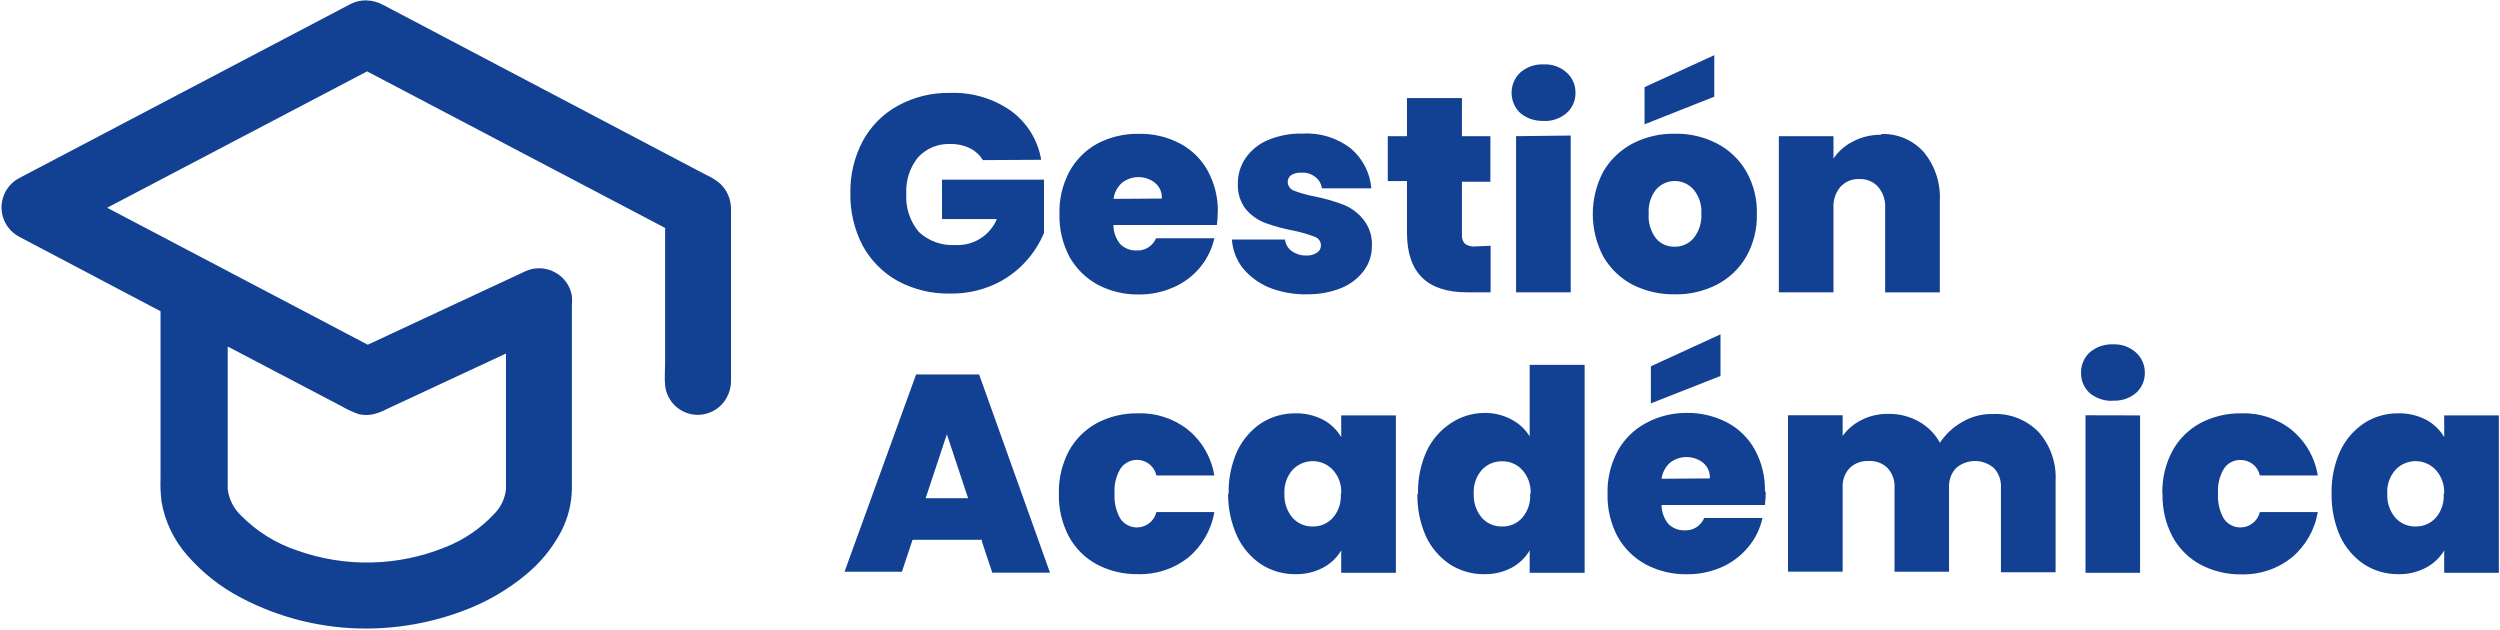 <svg width="1432" height="361" viewBox="0 0 1432 361" fill="none" xmlns="http://www.w3.org/2000/svg">
<path d="M563 91.76C561.209 88.802 558.615 86.412 555.52 84.87C552.073 83.214 548.283 82.398 544.46 82.49C540.977 82.323 537.499 82.924 534.275 84.252C531.05 85.579 528.157 87.6 525.8 90.17C521.117 96.013 518.74 103.371 519.12 110.85C518.617 118.829 521.182 126.699 526.29 132.85C529.128 135.479 532.473 137.501 536.12 138.791C539.768 140.08 543.64 140.611 547.5 140.35C552.465 140.574 557.38 139.271 561.582 136.615C565.784 133.96 569.071 130.081 571 125.5H539.58V102.92H598V133.43C595.402 139.61 591.74 145.286 587.18 150.2C582.053 155.735 575.845 160.159 568.94 163.2C561.15 166.612 552.713 168.297 544.21 168.14C533.757 168.364 523.423 165.884 514.21 160.94C505.713 156.215 498.734 149.171 494.09 140.63C489.301 131.367 486.895 121.056 487.09 110.63C486.892 100.315 489.299 90.117 494.09 80.98C498.683 72.385 505.673 65.309 514.21 60.61C523.338 55.569 533.634 53.023 544.06 53.23C556.564 52.721 568.888 56.34 579.13 63.53C588.328 70.243 594.525 80.297 596.39 91.53L563.02 91.71L563 91.76ZM210 0.25C213.229 0.324 216.395 1.16 219.24 2.69L404.74 100.3C407.605 101.568 410.267 103.253 412.64 105.3C414.559 107.151 416.086 109.369 417.131 111.822C418.176 114.275 418.716 116.914 418.72 119.58V217.86C418.764 221.501 417.817 225.086 415.98 228.23C413.994 231.656 410.978 234.369 407.361 235.982C403.744 237.595 399.711 238.027 395.835 237.217C391.959 236.406 388.437 234.394 385.77 231.466C383.103 228.539 381.427 224.845 380.98 220.91C380.56 216.34 380.98 211.7 380.98 207.12V130.56L210.29 40.88L61.38 119L210.65 197.45L298.65 156.45C300.009 155.75 301.412 155.139 302.85 154.62C305.309 153.804 307.909 153.502 310.489 153.732C313.069 153.963 315.575 154.721 317.85 155.96C320.4 157.305 322.604 159.222 324.291 161.56C325.977 163.899 327.099 166.596 327.57 169.44C327.73 171.47 327.73 173.51 327.57 175.54V279.9C327.459 288.396 325.382 296.751 321.5 304.31C316.387 314.02 309.355 322.59 300.83 329.5C291.185 337.414 280.396 343.82 268.83 348.5C250.338 355.968 230.603 359.88 210.66 360.03C185.248 360.229 160.186 354.105 137.73 342.21C126.204 336.156 115.901 328.018 107.34 318.21C99.621 309.477 94.486 298.767 92.51 287.28C91.96 282.635 91.777 277.954 91.96 273.28V178.28L10.96 135.58C7.875 133.939 5.303 131.48 3.526 128.472C1.748 125.464 0.835 122.024 0.885 118.53C0.936 115.037 1.949 111.625 3.813 108.67C5.677 105.715 8.319 103.331 11.45 101.78L200.6 2.4C203.296 0.972 206.298 0.217 209.35 0.2L210.02 0.14L210 0.25ZM130.43 198.25V280.12C131.117 285.882 133.794 291.222 138 295.22C147.054 304.443 158.184 311.366 170.46 315.41C197.972 325.135 228.097 324.424 255.12 313.41C265.798 309.204 275.397 302.656 283.21 294.25C286.944 290.435 289.277 285.469 289.83 280.16V202.49L221.39 234.39C219.042 235.637 216.555 236.6 213.98 237.26C211.217 237.87 208.353 237.87 205.59 237.26C202.02 236.012 198.58 234.418 195.32 232.5L130.46 198.5V198.32L130.43 198.25ZM697.51 121.5C697.505 123.968 697.345 126.433 697.03 128.88H637.77C637.756 132.92 639.173 136.835 641.77 139.93C642.991 141.111 644.441 142.03 646.03 142.63C647.624 143.241 649.324 143.524 651.03 143.46C653.387 143.586 655.726 142.981 657.727 141.728C659.728 140.475 661.293 138.635 662.21 136.46H695.58C694.223 142.576 691.433 148.282 687.44 153.11C683.391 158.009 678.255 161.895 672.44 164.46C666.123 167.321 659.254 168.758 652.32 168.67C644.11 168.809 635.998 166.88 628.73 163.06C621.951 159.342 616.349 153.799 612.56 147.06C608.621 139.542 606.656 131.146 606.85 122.66C606.61 114.17 608.577 105.762 612.56 98.26C616.252 91.505 621.805 85.952 628.56 82.26C635.889 78.43 644.062 76.501 652.33 76.65C660.487 76.478 668.556 78.366 675.79 82.14C682.547 85.683 688.111 91.136 691.79 97.82C695.774 105.126 697.767 113.351 697.57 121.67V121.61L697.51 121.5ZM665.51 113.69C665.603 112.002 665.305 110.315 664.64 108.76C663.957 107.216 662.931 105.848 661.64 104.76C658.941 102.608 655.592 101.437 652.14 101.437C648.688 101.437 645.339 102.608 642.64 104.76C639.992 107.138 638.288 110.389 637.84 113.92L665.43 113.73L665.51 113.69ZM748.42 168.6C740.992 168.729 733.614 167.369 726.72 164.6C720.881 162.137 715.732 158.285 711.72 153.38C708.137 148.711 706.021 143.083 705.64 137.21H736.03C736.185 138.547 736.622 139.837 737.312 140.993C738.001 142.15 738.927 143.147 740.03 143.92C742.459 145.588 745.355 146.442 748.3 146.36C750.451 146.479 752.584 145.901 754.38 144.71C755.084 144.278 755.66 143.668 756.05 142.94C756.44 142.208 756.64 141.389 756.63 140.56C756.628 139.457 756.278 138.383 755.63 137.49C754.975 136.602 754.054 135.947 753 135.62C749.056 134.096 744.987 132.915 740.84 132.09C735.402 131.06 730.053 129.609 724.84 127.75C720.516 126.103 716.673 123.401 713.66 119.89C710.414 115.695 708.775 110.478 709.04 105.18C708.986 100.034 710.492 94.993 713.36 90.72C716.5 86.131 720.885 82.533 726 80.35C732.394 77.636 739.296 76.326 746.24 76.51C756.179 75.931 765.989 78.987 773.84 85.11C780.571 90.867 784.764 99.044 785.51 107.87H757.18C757.02 106.578 756.598 105.332 755.94 104.209C755.281 103.086 754.4 102.11 753.35 101.34C751.144 99.599 748.375 98.73 745.57 98.9C743.445 98.75 741.325 99.26 739.5 100.36C738.882 100.822 738.387 101.428 738.057 102.125C737.728 102.822 737.574 103.59 737.61 104.36C737.659 105.443 738.028 106.487 738.67 107.36C739.321 108.241 740.224 108.903 741.26 109.26C745.201 110.739 749.268 111.86 753.41 112.61C758.899 113.709 764.288 115.261 769.52 117.25C773.948 119.01 777.842 121.89 780.82 125.61C784.363 129.921 786.149 135.41 785.82 140.98C785.852 146.057 784.23 151.006 781.2 155.08C777.855 159.518 773.36 162.956 768.2 165.02C761.956 167.488 755.283 168.692 748.57 168.56L748.42 168.6ZM853.81 140.72V167.44H840.26C817.41 167.44 805.92 156.09 805.92 133.34V103.72H794.92V78H805.92V56.19H837.4V78H853.69V104.11H837.4V134.25C837.296 135.186 837.383 136.134 837.655 137.036C837.926 137.938 838.377 138.776 838.98 139.5C840.713 140.823 842.896 141.415 845.06 141.15L853.81 140.78V140.72ZM884.21 69.22C879.351 69.459 874.578 67.871 870.83 64.77C869.249 63.275 867.989 61.472 867.128 59.474C866.268 57.475 865.824 55.321 865.824 53.145C865.824 50.969 866.268 48.815 867.128 46.816C867.989 44.818 869.249 43.015 870.83 41.52C874.527 38.31 879.32 36.652 884.21 36.89C886.594 36.761 888.98 37.103 891.231 37.898C893.482 38.692 895.555 39.923 897.33 41.52C898.978 42.989 900.288 44.797 901.17 46.82C902.052 48.843 902.485 51.033 902.44 53.24C902.476 55.418 902.038 57.577 901.156 59.568C900.273 61.559 898.968 63.334 897.33 64.77C893.624 67.946 888.832 69.562 883.96 69.28L884.21 69.22ZM899.7 77.58V167.44H868.4V78L899.7 77.64V77.58ZM959.21 168.58C950.805 168.726 942.493 166.81 935 163C928.072 159.334 922.319 153.788 918.4 147C914.42 139.483 912.34 131.106 912.34 122.6C912.34 114.094 914.42 105.717 918.4 98.2C922.406 91.418 928.215 85.879 935.18 82.2C942.695 78.35 951.048 76.422 959.49 76.59C967.831 76.444 976.078 78.371 983.49 82.2C990.492 85.825 996.31 91.376 1000.26 98.2C1004.48 105.624 1006.58 114.064 1006.34 122.6C1006.54 131.132 1004.44 139.56 1000.26 147C996.31 153.824 990.492 159.375 983.49 163C975.969 166.845 967.615 168.772 959.17 168.61H959.36L959.21 168.58ZM959.21 141.31C961.258 141.359 963.291 140.953 965.163 140.119C967.034 139.285 968.697 138.046 970.03 136.49C973.245 132.525 974.848 127.494 974.52 122.4C974.872 117.358 973.263 112.375 970.03 108.49C968.682 106.982 967.033 105.773 965.19 104.94C963.346 104.109 961.347 103.68 959.325 103.68C957.303 103.68 955.304 104.109 953.46 104.94C951.619 105.773 949.974 106.982 948.63 108.49C945.528 112.435 944.009 117.395 944.37 122.4C943.989 127.444 945.461 132.454 948.51 136.49C949.806 138.055 951.444 139.303 953.296 140.139C955.149 140.974 957.168 141.375 959.2 141.31H959.21ZM981.88 55.41L942 71.2V49.91L981.94 31.61V55.46L981.88 55.41ZM1077.6 76.77C1082.18 76.593 1086.75 77.436 1090.97 79.238C1095.19 81.04 1098.96 83.756 1102 87.19C1108.42 95.017 1111.67 104.963 1111.12 115.07V167.47H1079.81V119.27C1080.12 114.837 1078.69 110.457 1075.81 107.07C1074.48 105.578 1072.84 104.399 1071 103.619C1069.16 102.839 1067.17 102.477 1065.17 102.56C1063.12 102.453 1061.07 102.795 1059.17 103.56C1057.27 104.347 1055.57 105.534 1054.17 107.04C1051.34 110.449 1049.92 114.817 1050.22 119.24V167.44H1018.92V78H1050.22V90.82C1053.03 86.666 1056.86 83.306 1061.35 81.06C1066.33 78.433 1071.88 77.109 1077.51 77.21L1077.75 76.85L1077.6 76.77ZM562.6 309.2H522.7L516.62 327.5H483.74L524.74 214.5H560.84L601.44 328.03H568.38L562.3 309.73L562.6 309.2ZM554.52 285.35L542.36 248.74L530.21 285.35H554.52ZM606.52 282.78C606.307 274.292 608.272 265.892 612.23 258.38C615.912 251.618 621.468 246.062 628.23 242.38C635.506 238.532 643.641 236.598 651.87 236.76C662.253 236.411 672.421 239.764 680.56 246.22C688.56 252.817 693.89 262.096 695.56 272.33H662.37C661.89 270.148 660.777 268.155 659.172 266.6C657.566 265.046 655.538 263.999 653.341 263.589C651.144 263.18 648.876 263.426 646.818 264.298C644.76 265.169 643.004 266.627 641.77 268.49C639.232 272.775 638.067 277.733 638.43 282.7C638.093 287.744 639.255 292.775 641.77 297.16C643.028 298.986 644.788 300.407 646.837 301.254C648.886 302.1 651.137 302.334 653.316 301.927C655.496 301.521 657.511 300.492 659.118 298.964C660.725 297.437 661.854 295.476 662.37 293.32H695.56C693.841 303.536 688.52 312.799 680.56 319.43C672.402 325.849 662.246 329.194 651.87 328.88C643.643 329.029 635.512 327.1 628.23 323.27C621.457 319.602 615.898 314.042 612.23 307.27C608.287 299.749 606.322 291.349 606.52 282.86V282.8V282.78ZM703.77 282.78C703.569 274.381 705.25 266.044 708.69 258.38C711.73 251.9 716.477 246.369 722.42 242.38C728.235 238.634 735.023 236.68 741.94 236.76C747.471 236.619 752.949 237.881 757.86 240.43C762.178 242.716 765.776 246.157 768.25 250.37V237.93H799.56V328.1H768.25V315.29C765.73 319.509 762.092 322.949 757.74 325.23C752.865 327.76 747.431 329.019 741.94 328.89C735.027 328.949 728.247 327 722.42 323.28C716.47 319.299 711.722 313.766 708.69 307.28C705.162 299.588 703.376 291.212 703.46 282.75L703.77 282.87V282.78ZM768.25 282.78C768.4 280.311 768.06 277.837 767.25 275.5C766.431 273.163 765.153 271.014 763.49 269.18C762.04 267.583 760.263 266.318 758.28 265.47C755.273 264.16 751.933 263.813 748.721 264.477C745.509 265.142 742.581 266.784 740.34 269.18C737.087 272.938 735.43 277.818 735.72 282.78C735.469 287.794 737.119 292.719 740.34 296.57C741.806 298.197 743.608 299.487 745.621 300.35C747.634 301.213 749.81 301.63 752 301.57C754.162 301.614 756.309 301.19 758.292 300.327C760.275 299.464 762.048 298.183 763.49 296.57C765.127 294.667 766.368 292.456 767.14 290.068C767.913 287.68 768.202 285.161 767.99 282.66L768.29 282.78H768.25ZM812.25 282.78C812.054 274.382 813.735 266.046 817.17 258.38C820.24 251.862 825.059 246.323 831.09 242.38C836.749 238.614 843.383 236.578 850.18 236.52C855.53 236.42 860.819 237.679 865.55 240.18C869.928 242.391 873.61 245.768 876.19 249.94V209H907.67V328.1H876.19V315.29C873.702 319.475 870.13 322.909 865.85 325.23C860.976 327.761 855.541 329.02 850.05 328.89C843.141 328.947 836.363 326.999 830.54 323.28C824.591 319.294 819.841 313.763 816.8 307.28C813.399 299.6 811.72 291.268 811.88 282.87L812.25 282.78ZM876.74 282.78C877.005 277.79 875.278 272.898 871.94 269.18C870.488 267.578 868.708 266.309 866.72 265.46C864.743 264.603 862.604 264.187 860.45 264.24C858.265 264.185 856.094 264.598 854.081 265.45C852.069 266.301 850.261 267.573 848.78 269.18C845.527 272.938 843.87 277.818 844.16 282.78C843.915 287.794 845.564 292.716 848.78 296.57C850.249 298.196 852.053 299.486 854.067 300.349C856.082 301.212 858.259 301.628 860.45 301.57C862.614 301.628 864.765 301.21 866.75 300.346C868.735 299.482 870.507 298.193 871.94 296.57C873.578 294.668 874.819 292.458 875.591 290.069C876.362 287.68 876.647 285.161 876.43 282.66L876.74 282.78V282.78ZM1011.42 281.87C1011.41 284.337 1011.25 286.802 1010.94 289.25H951.74C951.753 293.27 953.168 297.16 955.74 300.25C958.233 302.602 961.554 303.874 964.98 303.79C967.347 303.911 969.693 303.295 971.695 302.027C973.697 300.759 975.257 298.901 976.16 296.71H1009.53C1008.22 302.847 1005.43 308.568 1001.39 313.37C997.338 318.281 992.204 322.186 986.39 324.78C980.059 327.591 973.197 329.006 966.27 328.93C958.06 329.06 949.949 327.127 942.68 323.31C935.889 319.609 930.283 314.062 926.51 307.31C922.562 299.795 920.596 291.397 920.8 282.91C920.56 274.416 922.527 266.006 926.51 258.5C930.192 251.738 935.748 246.182 942.51 242.5C949.625 238.586 957.61 236.523 965.73 236.5C973.879 236.343 981.939 238.209 989.19 241.93C995.946 245.474 1001.51 250.927 1005.19 257.61C1009.17 264.938 1011.16 273.183 1010.96 281.52L1011.51 281.83L1011.42 281.87ZM979.42 274C979.506 272.311 979.205 270.625 978.54 269.07C977.86 267.524 976.834 266.155 975.54 265.07C972.83 262.944 969.485 261.788 966.04 261.788C962.595 261.788 959.25 262.944 956.54 265.07C953.918 267.464 952.219 270.702 951.74 274.22L979.34 274.04L979.42 274ZM985.5 215.37L945.62 231.05V209.81L985.5 191.51V215.42V215.37ZM1141.15 237.15C1146.04 236.874 1150.94 237.645 1155.51 239.413C1160.08 241.181 1164.22 243.904 1167.65 247.4C1174.48 255.098 1178 265.182 1177.44 275.46V327.81H1146.14V279.3C1146.26 277.263 1145.96 275.222 1145.28 273.3C1144.59 271.369 1143.52 269.599 1142.12 268.1C1139.1 265.501 1135.26 264.071 1131.27 264.071C1127.29 264.071 1123.45 265.501 1120.43 268.1C1119.03 269.599 1117.96 271.369 1117.27 273.3C1116.58 275.222 1116.29 277.263 1116.41 279.3V327.49H1085.18V279.3C1085.3 277.256 1085.01 275.208 1084.32 273.279C1083.63 271.349 1082.57 269.578 1081.18 268.07C1079.78 266.693 1078.1 265.626 1076.26 264.937C1074.42 264.248 1072.45 263.953 1070.49 264.07C1068.48 263.953 1066.47 264.247 1064.58 264.935C1062.69 265.622 1060.95 266.689 1059.49 268.07C1058.09 269.569 1057.02 271.339 1056.33 273.27C1055.64 275.192 1055.35 277.233 1055.47 279.27V327.46H1024.17V237.87H1055.47V249.71C1058.24 245.854 1061.92 242.734 1066.17 240.62C1070.91 238.194 1076.17 236.978 1081.49 237.08C1087.62 236.939 1093.68 238.434 1099.05 241.41C1104.16 244.261 1108.38 248.487 1111.21 253.61C1114.42 248.716 1118.75 244.66 1123.85 241.78C1129.05 238.679 1135 237.073 1141.05 237.14L1141.17 237.2L1141.15 237.15ZM1210.38 229.59C1205.5 229.824 1200.72 228.234 1196.95 225.13C1195.36 223.666 1194.1 221.882 1193.25 219.894C1192.4 217.906 1191.98 215.761 1192.02 213.6C1191.97 211.41 1192.38 209.234 1193.23 207.216C1194.08 205.197 1195.35 203.382 1196.95 201.89C1200.67 198.682 1205.47 197.021 1210.38 197.25C1215.18 197.012 1219.88 198.68 1223.45 201.89C1225.1 203.354 1226.41 205.16 1227.29 207.183C1228.17 209.205 1228.6 211.395 1228.55 213.6C1228.59 215.778 1228.15 217.938 1227.27 219.93C1226.39 221.923 1225.09 223.699 1223.45 225.13C1219.73 228.261 1214.93 229.814 1210.08 229.46L1210.38 229.59ZM1225.82 237.94V328.1H1194.58V237.87L1225.82 237.94ZM1238.59 282.78C1238.37 274.292 1240.34 265.89 1244.3 258.38C1247.98 251.614 1253.53 246.058 1260.3 242.38C1267.56 238.543 1275.68 236.609 1283.89 236.76C1294.29 236.411 1304.47 239.763 1312.63 246.22C1320.63 252.815 1325.96 262.095 1327.63 272.33H1294.44C1293.9 269.786 1292.48 267.511 1290.44 265.898C1288.4 264.284 1285.86 263.432 1283.26 263.49C1281.39 263.456 1279.55 263.897 1277.9 264.772C1276.26 265.647 1274.86 266.926 1273.84 268.49C1271.3 272.775 1270.13 277.733 1270.49 282.7C1270.16 287.745 1271.32 292.776 1273.84 297.16C1275.1 298.986 1276.86 300.407 1278.91 301.254C1280.96 302.1 1283.21 302.334 1285.39 301.927C1287.57 301.521 1289.58 300.492 1291.19 298.964C1292.79 297.437 1293.92 295.476 1294.44 293.32H1327.63C1325.91 303.537 1320.59 312.801 1312.63 319.43C1304.51 325.887 1294.37 329.276 1284 329C1275.79 329.149 1267.67 327.219 1260.41 323.39C1253.64 319.72 1248.08 314.161 1244.41 307.39C1240.46 299.87 1238.5 291.47 1238.7 282.98V282.92L1238.59 282.78ZM1335.53 282.78C1335.33 274.382 1337.01 266.046 1340.45 258.38C1343.49 251.897 1348.24 246.366 1354.19 242.38C1359.98 238.631 1366.74 236.676 1373.64 236.76C1379.2 236.605 1384.7 237.868 1389.64 240.43C1393.96 242.715 1397.56 246.157 1400.04 250.37V237.93H1431.34V328.1H1400.04V315.29C1397.51 319.524 1393.84 322.966 1389.46 325.23C1384.59 327.779 1379.15 329.039 1373.66 328.89C1366.77 328.95 1360.01 327 1354.21 323.28C1348.25 319.302 1343.5 313.768 1340.47 307.28C1337.06 299.601 1335.38 291.269 1335.55 282.87L1335.53 282.78ZM1400.02 282.78C1400.15 280.308 1399.8 277.834 1398.97 275.5C1398.15 273.163 1396.87 271.014 1395.21 269.18C1393.76 267.583 1391.98 266.318 1390 265.47C1386.99 264.16 1383.65 263.813 1380.44 264.477C1377.23 265.142 1374.3 266.784 1372.06 269.18C1368.78 272.923 1367.12 277.814 1367.44 282.78C1367.17 287.797 1368.82 292.73 1372.06 296.57C1373.53 298.196 1375.33 299.486 1377.35 300.349C1379.36 301.212 1381.54 301.628 1383.73 301.57C1385.89 301.613 1388.04 301.188 1390.02 300.325C1392 299.462 1393.77 298.181 1395.21 296.57C1396.85 294.67 1398.1 292.46 1398.87 290.071C1399.64 287.682 1399.93 285.162 1399.71 282.66L1400.02 282.78V282.78Z" fill="#124093"/>
</svg>
